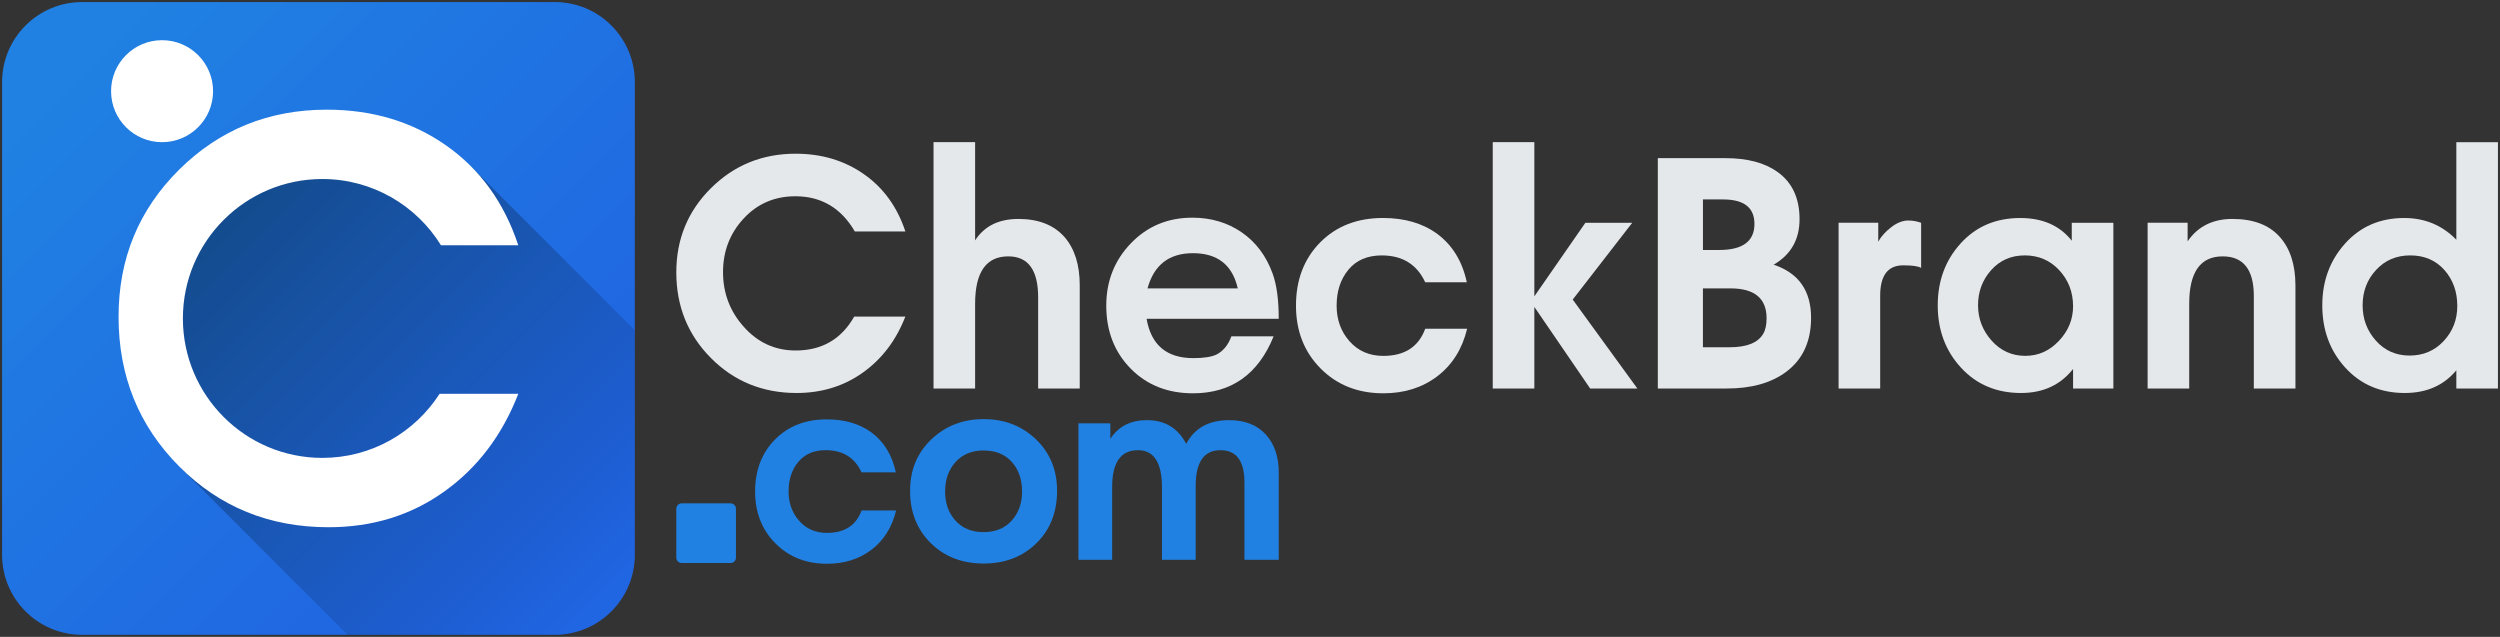 <svg width="1052" height="268" viewBox="0 0 1052 268" fill="none" xmlns="http://www.w3.org/2000/svg">
<rect x="0" y="0" width="1052" height="268" fill="#333333" stroke="none"/>
<path d="M380.98 133.19C377.12 143.15 371.17 151.01 363.14 156.75C355.11 162.49 345.79 165.37 335.21 165.37C320.94 165.37 308.94 160.48 299.2 150.7C289.46 140.92 284.59 128.89 284.59 114.62C284.59 100.62 289.46 88.8 299.2 79.15C308.94 69.5 320.81 64.68 334.81 64.68C345.76 64.68 355.34 67.55 363.55 73.3C371.76 79.05 377.57 87.08 380.98 97.4H359.71C353.96 87.53 345.62 82.59 334.67 82.59C325.96 82.59 318.72 85.71 312.93 91.95C307.14 98.19 304.25 105.7 304.25 114.5C304.25 123.3 307.12 130.92 312.87 137.39C318.79 144.12 326.11 147.49 334.81 147.49C345.85 147.49 354.06 142.73 359.45 133.22H380.98V133.19Z" fill="#E5E8EB"/>
<path d="M454.35 163.48H436.85V125.11C436.85 113.62 432.66 107.88 424.27 107.88C414.98 107.88 410.33 114.52 410.33 127.8V163.48H392.83V59.82H410.33V101.15C414.2 95.14 420.28 92.13 428.56 92.13C437.02 92.13 443.5 94.69 448 99.8C452.23 104.74 454.35 111.47 454.35 119.99V163.48V163.48Z" fill="#E5E8EB"/>
<path d="M518.16 141.54H535.93C529.47 157.52 518.16 165.5 502 165.5C491.32 165.5 482.57 162.02 475.75 155.07C468.93 148.11 465.52 139.3 465.52 128.62C465.52 118.3 468.97 109.55 475.89 102.37C482.8 95.19 491.42 91.6 501.74 91.6C509.64 91.6 516.57 93.67 522.54 97.79C528.51 101.92 532.84 107.71 535.53 115.16C537.23 119.83 538.09 126.15 538.09 134.14H482.49C484.37 145.18 490.93 150.7 502.15 150.7C506.46 150.7 509.69 150.21 511.84 149.22C514.7 147.78 516.81 145.22 518.16 141.54ZM520.85 121.35C518.61 111.48 512.32 106.54 502 106.54C491.95 106.54 485.58 111.48 482.88 121.35H520.85Z" fill="#E5E8EB"/>
<path d="M617.38 138.31C615.31 146.84 611.14 153.5 604.86 158.3C598.58 163.1 590.99 165.5 582.11 165.5C571.43 165.5 562.63 162.02 555.72 155.07C548.81 148.11 545.35 139.3 545.35 128.62C545.35 117.76 548.74 108.9 555.51 102.03C562.29 95.16 571.1 91.73 581.96 91.73C591.11 91.73 598.74 93.97 604.85 98.46C611.22 103.22 615.35 109.99 617.24 118.79H599.74C596.24 111.25 590.14 107.48 581.43 107.48C575.42 107.48 570.75 109.48 567.43 113.47C564.11 117.46 562.45 122.51 562.45 128.62C562.45 134.54 564.27 139.55 567.9 143.63C571.53 147.71 576.27 149.76 582.1 149.76C591.07 149.76 596.95 145.95 599.74 138.32H617.38V138.31Z" fill="#E5E8EB"/>
<path d="M645.65 59.82V124.71L667.12 93.75H686.84L661.8 126.06L689 163.48H669.14L645.65 129.15V163.48H628.15V59.82H645.65Z" fill="#E5E8EB"/>
<path d="M697.61 163.48V66.55H726.02C735.26 66.55 742.58 68.48 747.96 72.34C754.15 76.74 757.25 83.38 757.25 92.26C757.25 100.79 753.61 107.16 746.35 111.38C756.85 114.88 762.1 122.33 762.1 133.73C762.1 143.69 758.6 151.28 751.6 156.48C745.32 161.15 737.01 163.48 726.69 163.48H697.61ZM738.27 94.22C738.27 87.36 733.87 83.92 725.08 83.92H716.6V105.19H723.47C733.33 105.19 738.27 101.53 738.27 94.22ZM716.59 121.35V146.12H727.9C734.99 146.12 739.66 144.27 741.9 140.57C742.89 138.95 743.38 136.73 743.38 133.94C743.38 125.55 738.31 121.35 728.17 121.35H716.59Z" fill="#E5E8EB"/>
<path d="M808.41 93.75V112.73C807.24 112.01 804.73 111.65 800.87 111.65C794.41 111.65 791.18 115.91 791.18 124.44V163.48H773.68V93.74H790.37V101.68C791.63 99.44 793.47 97.4 795.89 95.55C798.31 93.71 800.69 92.79 803.03 92.79C804.9 92.81 806.7 93.12 808.41 93.75Z" fill="#E5E8EB"/>
<path d="M889.31 163.48H872.35V155.27C867.03 162 859.73 165.37 850.44 165.37C840.16 165.37 831.75 161.83 825.21 154.74C818.67 147.65 815.4 138.9 815.4 128.49C815.4 118.17 818.63 109.46 825.09 102.37C831.55 95.28 839.9 91.74 850.13 91.74C859.55 91.74 866.78 94.93 871.8 101.3V93.76H889.3V163.48H889.31ZM872.35 128.88C872.35 122.96 870.42 117.91 866.56 113.73C862.7 109.56 857.85 107.47 852.02 107.47C846.28 107.47 841.56 109.54 837.88 113.66C834.2 117.79 832.36 122.73 832.36 128.47C832.36 134.12 834.27 139.08 838.08 143.35C841.89 147.61 846.63 149.74 852.28 149.74C857.75 149.74 862.46 147.63 866.42 143.41C870.37 139.21 872.35 134.36 872.35 128.88Z" fill="#E5E8EB"/>
<path d="M965.91 163.48H948.41V124.57C948.41 113.44 944.03 107.88 935.29 107.88C925.91 107.88 921.22 114.52 921.22 127.8V163.48H903.72V93.74H920.55V101.55C924.86 95.27 931.14 92.13 939.4 92.13C948.1 92.13 954.7 94.6 959.19 99.54C963.68 104.48 965.92 111.34 965.92 120.14V163.48H965.91Z" fill="#E5E8EB"/>
<path d="M1051.13 163.48H1033.63V155.81C1028.36 162.18 1021.12 165.37 1011.92 165.37C1001.74 165.37 993.41 161.83 986.93 154.74C980.45 147.65 977.22 138.9 977.22 128.49C977.22 118.26 980.43 109.57 986.85 102.44C993.27 95.31 1001.55 91.74 1011.69 91.74C1020.39 91.74 1027.71 94.79 1033.63 100.89V59.83H1051.13V163.48ZM1034.03 128.75C1034.03 122.74 1032.21 117.69 1028.58 113.6C1024.95 109.52 1020.17 107.47 1014.24 107.47C1008.41 107.47 1003.61 109.51 999.84 113.6C996.07 117.68 994.19 122.64 994.19 128.48C994.19 134.22 996.05 139.18 999.78 143.36C1003.5 147.53 1008.24 149.62 1013.98 149.62C1019.72 149.62 1024.5 147.58 1028.32 143.49C1032.12 139.41 1034.03 134.49 1034.03 128.75Z" fill="#E5E8EB"/>
<path d="M267.14 34.56V233.46C267.14 252.06 252.06 267.13 233.45 267.13H34.55C15.95 267.13 0.88 252.05 0.88 233.46V34.56C0.88 15.94 15.96 0.87 34.55 0.87H233.45C252.06 0.87 267.14 15.94 267.14 34.56Z" fill="url(#paint0_linear_622_5774)"/>
<path d="M377.07 214.83C375.37 221.85 371.93 227.34 366.76 231.3C361.58 235.25 355.34 237.23 348.02 237.23C339.22 237.23 331.98 234.37 326.29 228.64C320.6 222.91 317.75 215.65 317.75 206.85C317.75 197.91 320.54 190.61 326.12 184.95C331.7 179.29 338.96 176.47 347.91 176.47C355.45 176.47 361.73 178.32 366.76 182.01C372.01 185.93 375.41 191.51 376.96 198.75H362.54C359.66 192.54 354.63 189.43 347.46 189.43C342.51 189.43 338.66 191.08 335.93 194.36C333.19 197.65 331.83 201.81 331.83 206.83C331.83 211.71 333.33 215.83 336.32 219.19C339.31 222.55 343.21 224.24 348.02 224.24C355.41 224.24 360.25 221.1 362.55 214.81H377.07V214.83Z" fill="#2081E2"/>
<path d="M444.82 206.52C444.82 215.54 441.92 222.9 436.12 228.59C430.31 234.28 422.91 237.13 413.89 237.13C404.87 237.13 397.46 234.27 391.66 228.54C385.86 222.81 382.96 215.47 382.96 206.53C382.96 197.81 385.93 190.6 391.89 184.91C397.84 179.22 405.18 176.37 413.9 176.37C422.7 176.37 430.05 179.22 435.97 184.91C441.87 190.59 444.82 197.8 444.82 206.52ZM397.7 206.85C397.7 211.8 399.16 215.89 402.08 219.1C405 222.32 408.94 223.92 413.89 223.92C418.84 223.92 422.78 222.31 425.7 219.1C428.62 215.88 430.08 211.8 430.08 206.85C430.08 201.75 428.64 197.59 425.76 194.38C422.88 191.16 418.92 189.56 413.89 189.56C408.94 189.56 405 191.19 402.08 194.44C399.15 197.68 397.7 201.82 397.7 206.85Z" fill="#2081E2"/>
<path d="M538.08 235.57H523.66V202.97C523.66 193.95 520.29 189.44 513.57 189.44C506.62 189.44 503.15 194.43 503.15 204.41V235.57H488.96V205.19C488.96 194.69 485.59 189.44 478.87 189.44C471.62 189.44 468 194.58 468 204.85V235.57H453.81V178.13H467.23V184.67C470.63 179.42 475.77 176.8 482.64 176.8C490.18 176.8 495.69 180.13 499.16 186.78C502.63 180.13 508.66 176.8 517.24 176.8C523.82 176.8 528.94 178.8 532.6 182.79C536.26 186.78 538.09 192.11 538.09 198.76V235.57H538.08Z" fill="#2081E2"/>
<path d="M68.2 59.83C80.052 59.83 89.66 50.222 89.66 38.37C89.66 26.518 80.052 16.91 68.2 16.91C56.348 16.91 46.74 26.518 46.74 38.37C46.74 50.222 56.348 59.83 68.2 59.83Z" fill="white"/>
<path opacity="0.38" d="M267.14 138.97V233.46C267.14 252.06 252.06 267.13 233.45 267.13H146.27L75.38 196.24C75.38 196.24 66.08 124.01 63.23 119.74C60.38 115.47 93.18 78.38 93.18 78.38L143.8 66.28L198.69 70.51L267.14 138.97Z" fill="url(#paint1_linear_622_5774)"/>
<path d="M135.62 192.68C103.23 192.68 76.96 166.41 76.96 133.99C76.96 101.6 103.23 75.33 135.62 75.33C156.73 75.33 175.25 86.49 185.57 103.22H218.1C212.15 85.23 202.01 71.21 187.69 61.17C173.36 51.15 156.63 46.15 137.52 46.15C113.1 46.15 92.37 54.55 75.38 71.4C58.39 88.23 49.89 108.86 49.89 133.3C49.89 158.19 58.39 179.18 75.38 196.25C92.37 213.31 113.34 221.86 138.23 221.86C156.7 221.86 172.95 216.86 186.97 206.82C200.99 196.8 211.36 183.09 218.1 165.72H184.97C174.56 181.95 156.35 192.68 135.62 192.68Z" fill="white"/>
<path d="M307.44 236.91H286.84C285.6 236.91 284.59 235.9 284.59 234.66V214.06C284.59 212.82 285.6 211.81 286.84 211.81H307.44C308.68 211.81 309.69 212.82 309.69 214.06V234.66C309.69 235.9 308.68 236.91 307.44 236.91Z" fill="#2081E2"/>
<defs>
<linearGradient id="paint0_linear_622_5774" x1="11.62" y1="11.616" x2="215.954" y2="215.95" gradientUnits="userSpaceOnUse">
<stop offset="0.094" stop-color="#2081E2"/>
<stop offset="1" stop-color="#2065E2"/>
</linearGradient>
<linearGradient id="paint1_linear_622_5774" x1="47.305" y1="43.655" x2="254.814" y2="251.164" gradientUnits="userSpaceOnUse">
<stop offset="0.206"/>
<stop offset="1" stop-opacity="0"/>
</linearGradient>
</defs>
</svg>
